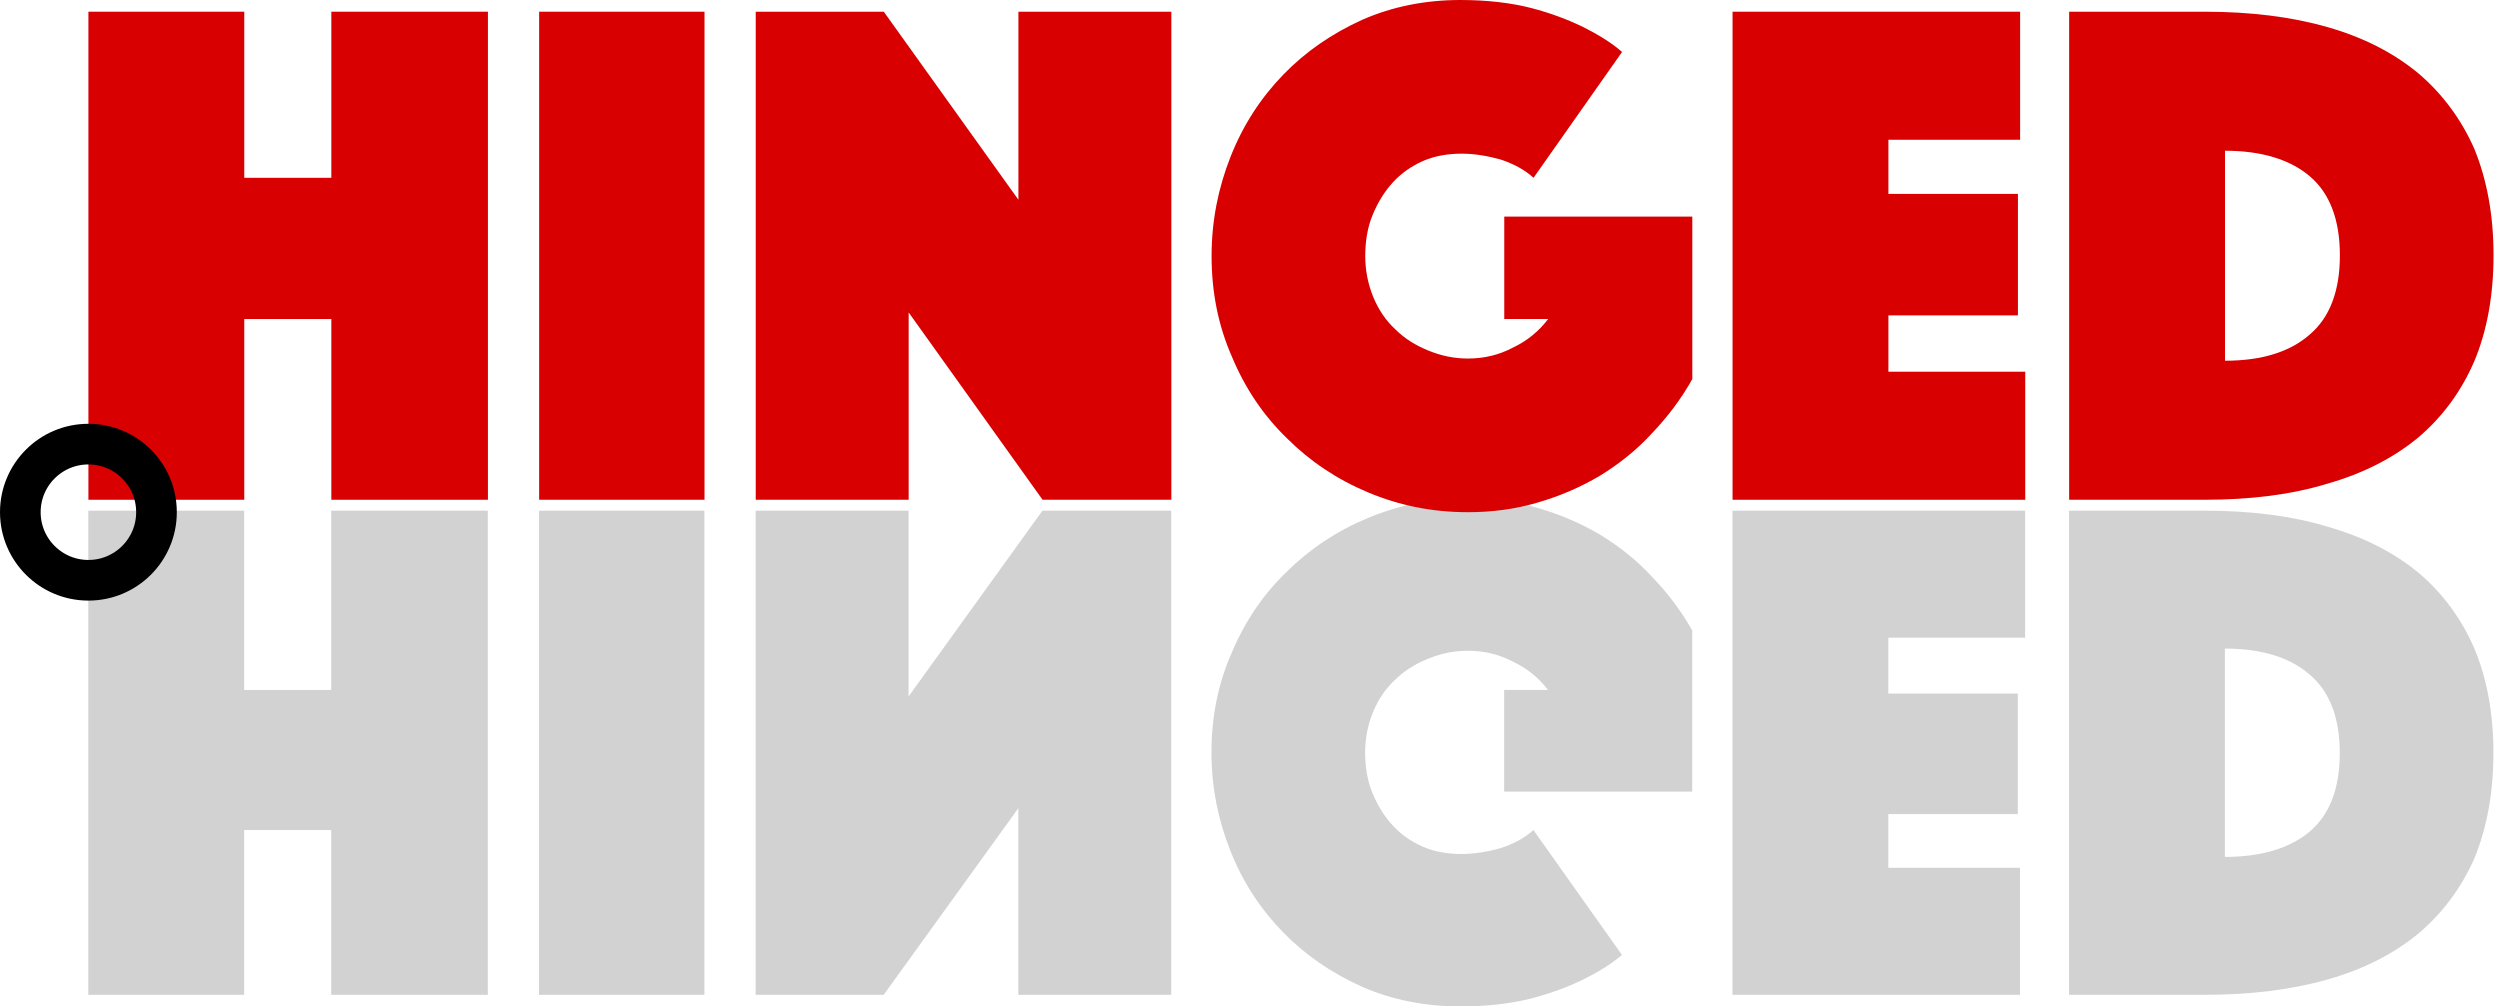 <?xml version="1.0" encoding="UTF-8" standalone="no"?>
<!DOCTYPE svg PUBLIC "-//W3C//DTD SVG 1.1//EN" "http://www.w3.org/Graphics/SVG/1.1/DTD/svg11.dtd">
<svg width="100%" height="100%" viewBox="0 0 246 99" version="1.1" xmlns="http://www.w3.org/2000/svg" xmlns:xlink="http://www.w3.org/1999/xlink" xml:space="preserve" xmlns:serif="http://www.serif.com/" style="fill-rule:evenodd;clip-rule:evenodd;stroke-linecap:round;stroke-linejoin:round;stroke-miterlimit:1.5;">
    <g transform="matrix(1,3.72966e-16,4.14599e-16,-0.992,-191.358,285.989)">
        <g transform="matrix(72,0,0,72,197.527,237.64)">
            <path d="M0.035,-0.667L0.248,-0.667L0.248,-0.44L0.367,-0.44L0.367,-0.667L0.581,-0.667L0.581,-0L0.367,-0L0.367,-0.247L0.248,-0.247L0.248,-0L0.035,-0L0.035,-0.667Z" style="fill:rgb(210,210,210);fill-rule:nonzero;"/>
        </g>
        <g transform="matrix(72,0,0,72,241.879,237.64)">
            <rect x="0.035" y="-0.667" width="0.226" height="0.667" style="fill:rgb(210,210,210);fill-rule:nonzero;"/>
        </g>
        <g transform="matrix(72,0,0,72,263.191,237.64)">
            <path d="M0.035,-0.667L0.21,-0.667L0.394,-0.41L0.394,-0.667L0.603,-0.667L0.603,-0L0.427,-0L0.244,-0.256L0.244,-0L0.035,-0L0.035,-0.667Z" style="fill:rgb(210,210,210);fill-rule:nonzero;"/>
        </g>
        <g transform="matrix(72,0,0,72,309.127,237.64)">
            <path d="M0.46,-0.44C0.448,-0.451 0.433,-0.459 0.415,-0.465C0.397,-0.47 0.379,-0.473 0.362,-0.473C0.343,-0.473 0.325,-0.47 0.309,-0.463C0.293,-0.456 0.279,-0.446 0.268,-0.434C0.256,-0.421 0.247,-0.406 0.24,-0.389C0.233,-0.372 0.23,-0.353 0.23,-0.333C0.23,-0.313 0.234,-0.294 0.241,-0.277C0.248,-0.26 0.258,-0.245 0.271,-0.233C0.284,-0.22 0.299,-0.211 0.316,-0.204C0.333,-0.197 0.351,-0.193 0.37,-0.193C0.393,-0.193 0.413,-0.198 0.432,-0.208C0.451,-0.217 0.467,-0.23 0.48,-0.247L0.42,-0.247L0.42,-0.387L0.677,-0.387L0.677,-0.165C0.662,-0.138 0.643,-0.113 0.622,-0.091C0.601,-0.068 0.577,-0.049 0.551,-0.033C0.524,-0.017 0.496,-0.005 0.465,0.004C0.434,0.013 0.403,0.017 0.37,0.017C0.322,0.017 0.277,0.008 0.234,-0.01C0.191,-0.028 0.154,-0.053 0.123,-0.084C0.091,-0.115 0.066,-0.152 0.048,-0.195C0.029,-0.238 0.02,-0.284 0.02,-0.333C0.02,-0.381 0.029,-0.426 0.046,-0.469C0.063,-0.512 0.087,-0.549 0.118,-0.581C0.148,-0.612 0.184,-0.637 0.226,-0.656C0.267,-0.674 0.312,-0.683 0.36,-0.683C0.397,-0.683 0.43,-0.679 0.457,-0.672C0.484,-0.665 0.507,-0.656 0.526,-0.647C0.548,-0.636 0.566,-0.625 0.581,-0.612L0.46,-0.44Z" style="fill:rgb(210,210,210);fill-rule:nonzero;"/>
        </g>
        <g transform="matrix(72,0,0,72,359.311,237.64)">
            <path d="M0.035,-0.667L0.428,-0.667L0.428,-0.492L0.248,-0.492L0.248,-0.418L0.425,-0.418L0.425,-0.252L0.248,-0.252L0.248,-0.175L0.435,-0.175L0.435,-0L0.035,-0L0.035,-0.667Z" style="fill:rgb(210,210,210);fill-rule:nonzero;"/>
        </g>
        <g transform="matrix(72,0,0,72,392.431,237.64)">
            <path d="M0.035,-0L0.035,-0.667L0.22,-0.667C0.283,-0.667 0.339,-0.66 0.388,-0.646C0.437,-0.632 0.478,-0.611 0.512,-0.583C0.545,-0.555 0.571,-0.52 0.589,-0.479C0.606,-0.437 0.615,-0.389 0.615,-0.334C0.615,-0.279 0.606,-0.231 0.589,-0.19C0.571,-0.148 0.545,-0.113 0.512,-0.085C0.478,-0.057 0.437,-0.036 0.388,-0.022C0.339,-0.007 0.283,-0 0.22,-0L0.035,-0ZM0.248,-0.19C0.298,-0.19 0.337,-0.202 0.364,-0.226C0.391,-0.249 0.405,-0.285 0.405,-0.334C0.405,-0.383 0.391,-0.419 0.364,-0.442C0.337,-0.465 0.298,-0.477 0.248,-0.477L0.248,-0.19Z" style="fill:rgb(210,210,210);fill-rule:nonzero;"/>
        </g>
    </g>
    <g transform="matrix(1,0,0,1,-191.347,-188.464)">
        <g transform="matrix(72,0,0,72,197.527,237.64)">
            <path d="M0.035,-0.667L0.248,-0.667L0.248,-0.44L0.367,-0.44L0.367,-0.667L0.581,-0.667L0.581,-0L0.367,-0L0.367,-0.247L0.248,-0.247L0.248,-0L0.035,-0L0.035,-0.667Z" style="fill:rgb(216,0,0);fill-rule:nonzero;"/>
        </g>
        <g transform="matrix(72,0,0,72,241.879,237.64)">
            <rect x="0.035" y="-0.667" width="0.226" height="0.667" style="fill:rgb(216,0,0);fill-rule:nonzero;"/>
        </g>
        <g transform="matrix(72,0,0,72,263.191,237.64)">
            <path d="M0.035,-0.667L0.21,-0.667L0.394,-0.41L0.394,-0.667L0.603,-0.667L0.603,-0L0.427,-0L0.244,-0.256L0.244,-0L0.035,-0L0.035,-0.667Z" style="fill:rgb(216,0,0);fill-rule:nonzero;"/>
        </g>
        <g transform="matrix(72,0,0,72,309.127,237.64)">
            <path d="M0.46,-0.44C0.448,-0.451 0.433,-0.459 0.415,-0.465C0.397,-0.47 0.379,-0.473 0.362,-0.473C0.343,-0.473 0.325,-0.47 0.309,-0.463C0.293,-0.456 0.279,-0.446 0.268,-0.434C0.256,-0.421 0.247,-0.406 0.24,-0.389C0.233,-0.372 0.23,-0.353 0.23,-0.333C0.23,-0.313 0.234,-0.294 0.241,-0.277C0.248,-0.26 0.258,-0.245 0.271,-0.233C0.284,-0.22 0.299,-0.211 0.316,-0.204C0.333,-0.197 0.351,-0.193 0.37,-0.193C0.393,-0.193 0.413,-0.198 0.432,-0.208C0.451,-0.217 0.467,-0.23 0.48,-0.247L0.42,-0.247L0.42,-0.387L0.677,-0.387L0.677,-0.165C0.662,-0.138 0.643,-0.113 0.622,-0.091C0.601,-0.068 0.577,-0.049 0.551,-0.033C0.524,-0.017 0.496,-0.005 0.465,0.004C0.434,0.013 0.403,0.017 0.37,0.017C0.322,0.017 0.277,0.008 0.234,-0.01C0.191,-0.028 0.154,-0.053 0.123,-0.084C0.091,-0.115 0.066,-0.152 0.048,-0.195C0.029,-0.238 0.02,-0.284 0.02,-0.333C0.02,-0.381 0.029,-0.426 0.046,-0.469C0.063,-0.512 0.087,-0.549 0.118,-0.581C0.148,-0.612 0.184,-0.637 0.226,-0.656C0.267,-0.674 0.312,-0.683 0.36,-0.683C0.397,-0.683 0.43,-0.679 0.457,-0.672C0.484,-0.665 0.507,-0.656 0.526,-0.647C0.548,-0.636 0.566,-0.625 0.581,-0.612L0.46,-0.44Z" style="fill:rgb(216,0,0);fill-rule:nonzero;"/>
        </g>
        <g transform="matrix(72,0,0,72,359.311,237.64)">
            <path d="M0.035,-0.667L0.428,-0.667L0.428,-0.492L0.248,-0.492L0.248,-0.418L0.425,-0.418L0.425,-0.252L0.248,-0.252L0.248,-0.175L0.435,-0.175L0.435,-0L0.035,-0L0.035,-0.667Z" style="fill:rgb(216,0,0);fill-rule:nonzero;"/>
        </g>
        <g transform="matrix(72,0,0,72,392.431,237.64)">
            <path d="M0.035,-0L0.035,-0.667L0.22,-0.667C0.283,-0.667 0.339,-0.66 0.388,-0.646C0.437,-0.632 0.478,-0.611 0.512,-0.583C0.545,-0.555 0.571,-0.52 0.589,-0.479C0.606,-0.437 0.615,-0.389 0.615,-0.334C0.615,-0.279 0.606,-0.231 0.589,-0.19C0.571,-0.148 0.545,-0.113 0.512,-0.085C0.478,-0.057 0.437,-0.036 0.388,-0.022C0.339,-0.007 0.283,-0 0.22,-0L0.035,-0ZM0.248,-0.19C0.298,-0.19 0.337,-0.202 0.364,-0.226C0.391,-0.249 0.405,-0.285 0.405,-0.334C0.405,-0.383 0.391,-0.419 0.364,-0.442C0.337,-0.465 0.298,-0.477 0.248,-0.477L0.248,-0.19Z" style="fill:rgb(216,0,0);fill-rule:nonzero;"/>
        </g>
    </g>
    <g transform="matrix(1,0,0,1,-153.762,-166.765)">
        <circle cx="162.461" cy="217.165" r="6.699" style="fill:white;fill-opacity:0;stroke:black;stroke-width:4px;"/>
    </g>
</svg>
